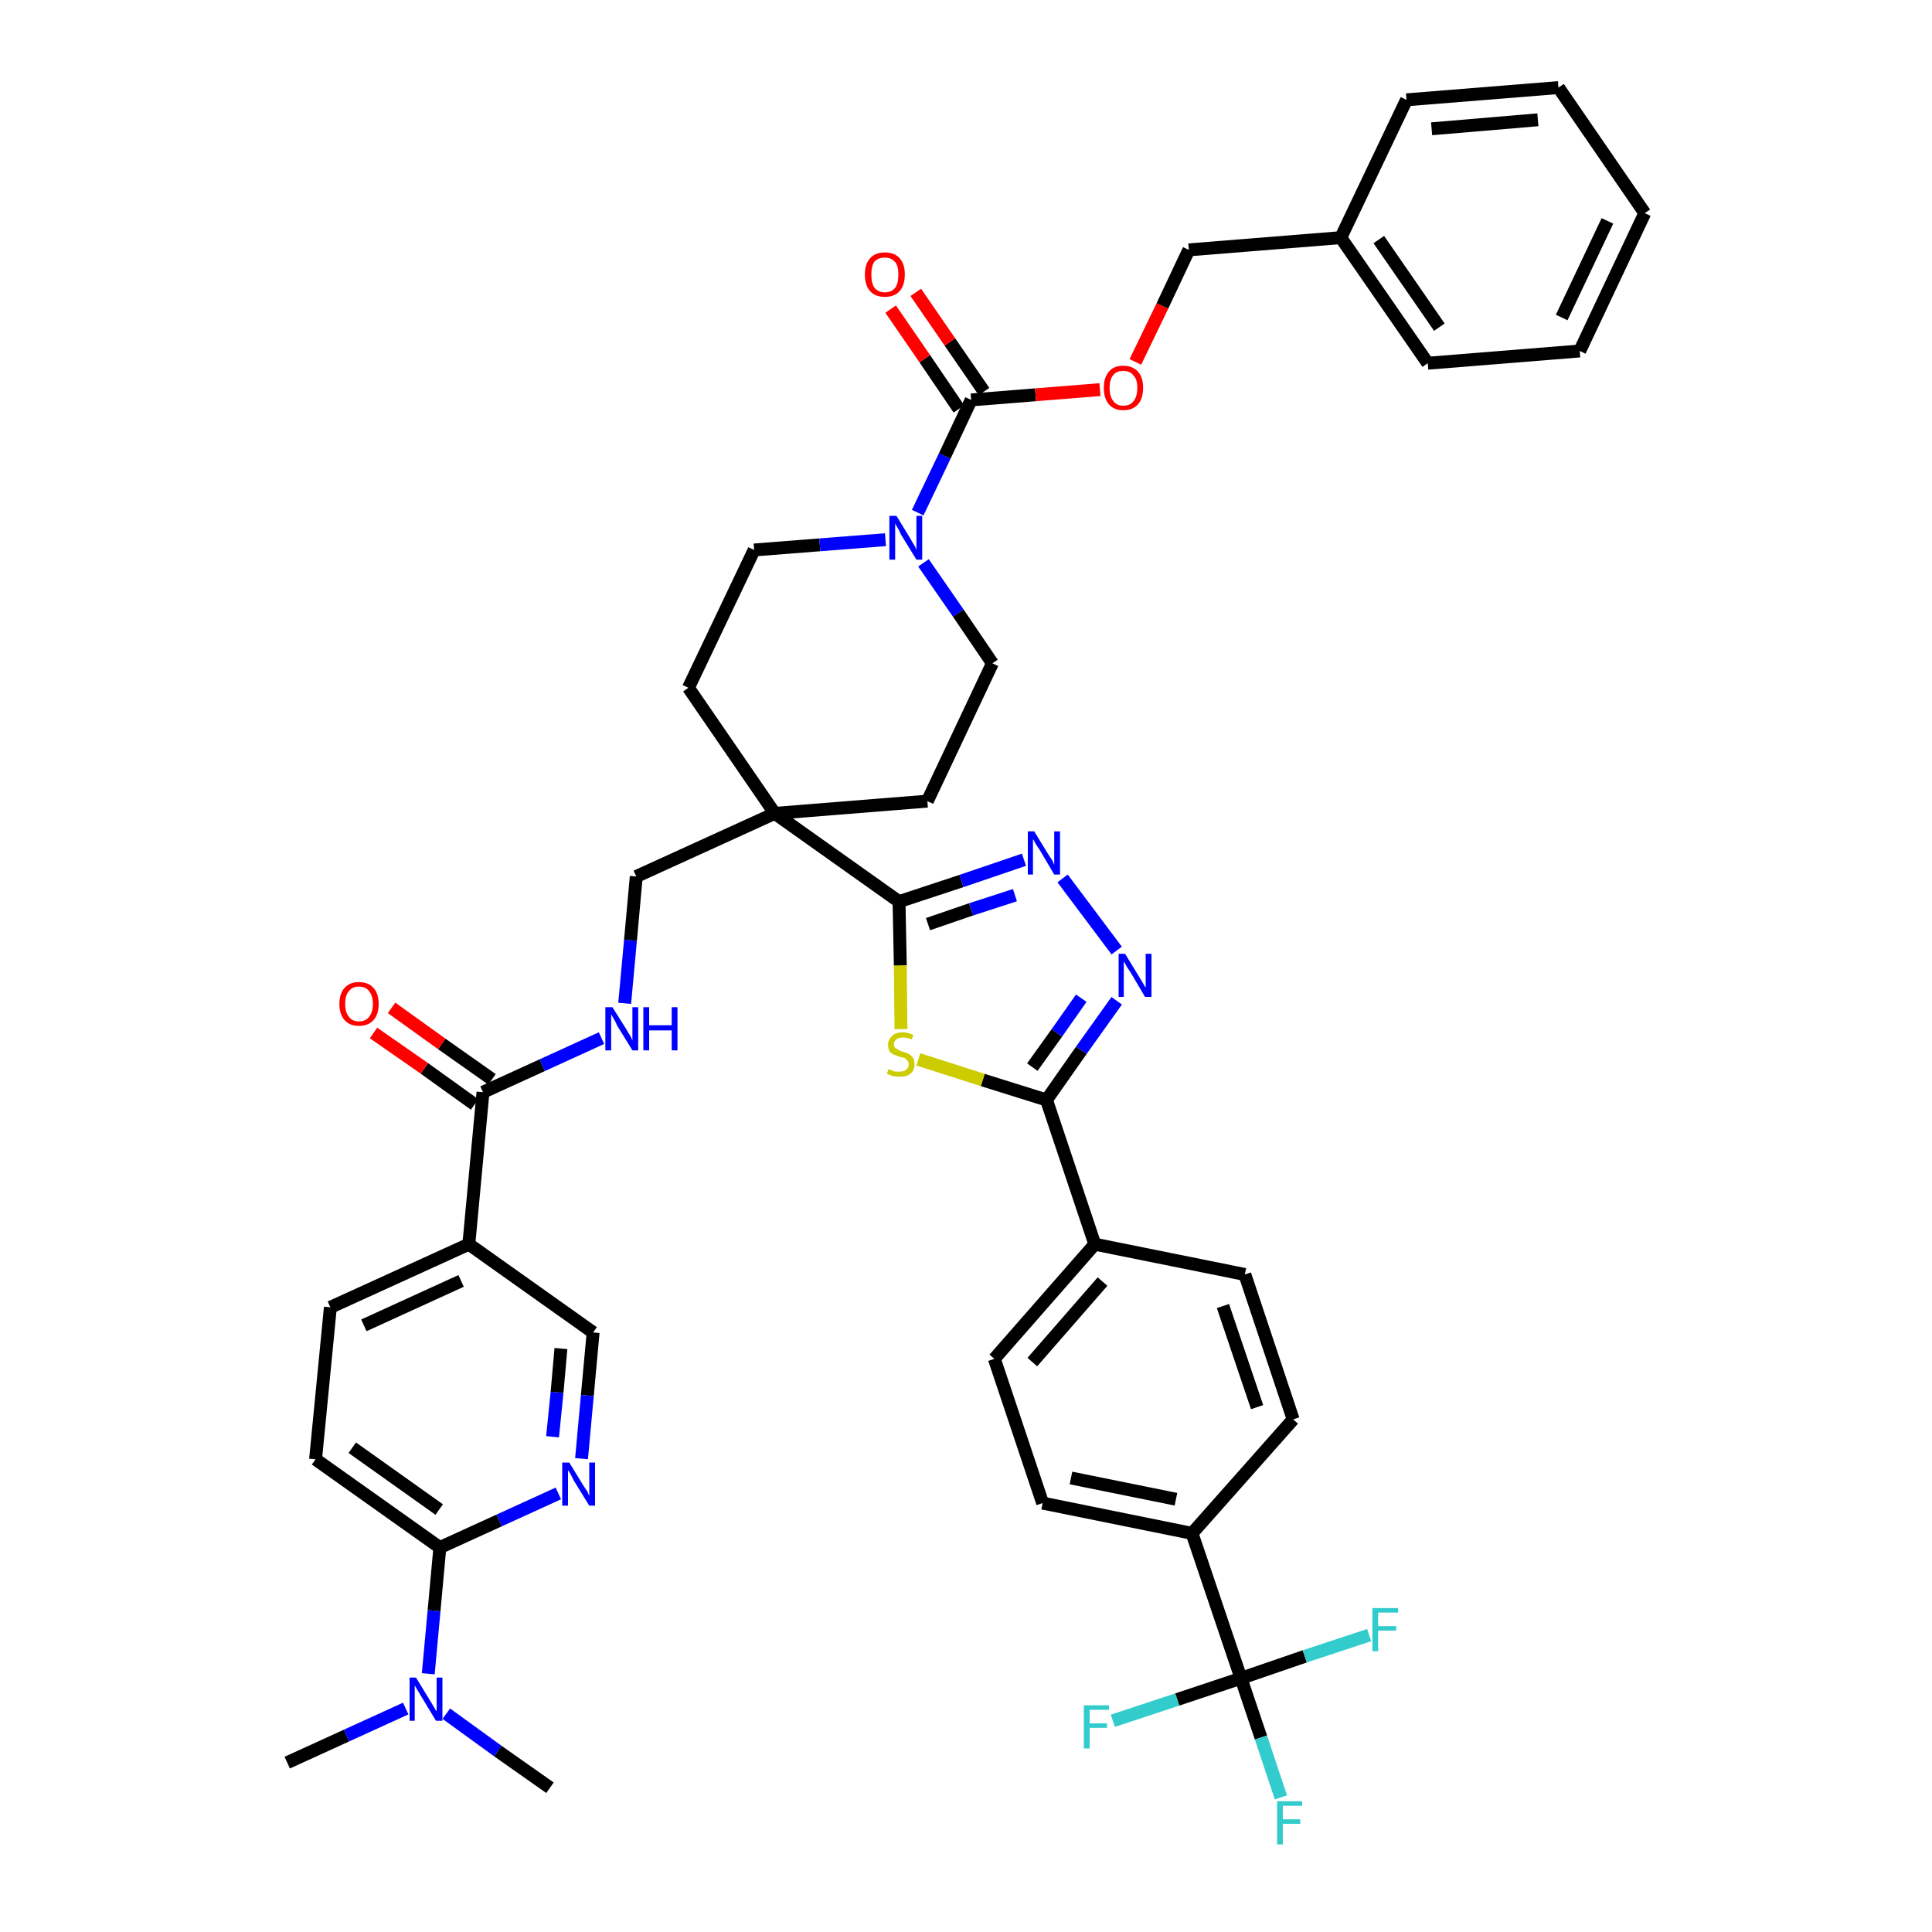 <?xml version='1.0' encoding='iso-8859-1'?>
<svg version='1.1' baseProfile='full'
              xmlns='http://www.w3.org/2000/svg'
                      xmlns:rdkit='http://www.rdkit.org/xml'
                      xmlns:xlink='http://www.w3.org/1999/xlink'
                  xml:space='preserve'
width='300px' height='300px' viewBox='0 0 300 300'>
<!-- END OF HEADER -->
<path class='bond-0 atom-0 atom-1' d='M 44.6,273.7 L 53.8,269.5' style='fill:none;fill-rule:evenodd;stroke:#000000;stroke-width:2.0px;stroke-linecap:butt;stroke-linejoin:miter;stroke-opacity:1' />
<path class='bond-0 atom-0 atom-1' d='M 53.8,269.5 L 63.0,265.3' style='fill:none;fill-rule:evenodd;stroke:#0000FF;stroke-width:2.0px;stroke-linecap:butt;stroke-linejoin:miter;stroke-opacity:1' />
<path class='bond-1 atom-1 atom-2' d='M 69.3,266.1 L 77.3,271.9' style='fill:none;fill-rule:evenodd;stroke:#0000FF;stroke-width:2.0px;stroke-linecap:butt;stroke-linejoin:miter;stroke-opacity:1' />
<path class='bond-1 atom-1 atom-2' d='M 77.3,271.9 L 85.4,277.6' style='fill:none;fill-rule:evenodd;stroke:#000000;stroke-width:2.0px;stroke-linecap:butt;stroke-linejoin:miter;stroke-opacity:1' />
<path class='bond-2 atom-1 atom-3' d='M 66.5,259.9 L 67.4,250.1' style='fill:none;fill-rule:evenodd;stroke:#0000FF;stroke-width:2.0px;stroke-linecap:butt;stroke-linejoin:miter;stroke-opacity:1' />
<path class='bond-2 atom-1 atom-3' d='M 67.4,250.1 L 68.3,240.3' style='fill:none;fill-rule:evenodd;stroke:#000000;stroke-width:2.0px;stroke-linecap:butt;stroke-linejoin:miter;stroke-opacity:1' />
<path class='bond-3 atom-3 atom-4' d='M 68.3,240.3 L 49.0,226.6' style='fill:none;fill-rule:evenodd;stroke:#000000;stroke-width:2.0px;stroke-linecap:butt;stroke-linejoin:miter;stroke-opacity:1' />
<path class='bond-3 atom-3 atom-4' d='M 68.2,234.4 L 54.7,224.8' style='fill:none;fill-rule:evenodd;stroke:#000000;stroke-width:2.0px;stroke-linecap:butt;stroke-linejoin:miter;stroke-opacity:1' />
<path class='bond-43 atom-43 atom-3' d='M 86.7,231.9 L 77.5,236.1' style='fill:none;fill-rule:evenodd;stroke:#0000FF;stroke-width:2.0px;stroke-linecap:butt;stroke-linejoin:miter;stroke-opacity:1' />
<path class='bond-43 atom-43 atom-3' d='M 77.5,236.1 L 68.3,240.3' style='fill:none;fill-rule:evenodd;stroke:#000000;stroke-width:2.0px;stroke-linecap:butt;stroke-linejoin:miter;stroke-opacity:1' />
<path class='bond-4 atom-4 atom-5' d='M 49.0,226.6 L 51.3,203.0' style='fill:none;fill-rule:evenodd;stroke:#000000;stroke-width:2.0px;stroke-linecap:butt;stroke-linejoin:miter;stroke-opacity:1' />
<path class='bond-5 atom-5 atom-6' d='M 51.3,203.0 L 72.8,193.2' style='fill:none;fill-rule:evenodd;stroke:#000000;stroke-width:2.0px;stroke-linecap:butt;stroke-linejoin:miter;stroke-opacity:1' />
<path class='bond-5 atom-5 atom-6' d='M 56.5,205.8 L 71.6,198.9' style='fill:none;fill-rule:evenodd;stroke:#000000;stroke-width:2.0px;stroke-linecap:butt;stroke-linejoin:miter;stroke-opacity:1' />
<path class='bond-6 atom-6 atom-7' d='M 72.8,193.2 L 75.0,169.6' style='fill:none;fill-rule:evenodd;stroke:#000000;stroke-width:2.0px;stroke-linecap:butt;stroke-linejoin:miter;stroke-opacity:1' />
<path class='bond-41 atom-6 atom-42' d='M 72.8,193.2 L 92.1,206.9' style='fill:none;fill-rule:evenodd;stroke:#000000;stroke-width:2.0px;stroke-linecap:butt;stroke-linejoin:miter;stroke-opacity:1' />
<path class='bond-7 atom-7 atom-8' d='M 76.4,167.6 L 68.6,162.1' style='fill:none;fill-rule:evenodd;stroke:#000000;stroke-width:2.0px;stroke-linecap:butt;stroke-linejoin:miter;stroke-opacity:1' />
<path class='bond-7 atom-7 atom-8' d='M 68.6,162.1 L 60.8,156.5' style='fill:none;fill-rule:evenodd;stroke:#FF0000;stroke-width:2.0px;stroke-linecap:butt;stroke-linejoin:miter;stroke-opacity:1' />
<path class='bond-7 atom-7 atom-8' d='M 73.7,171.5 L 65.9,165.9' style='fill:none;fill-rule:evenodd;stroke:#000000;stroke-width:2.0px;stroke-linecap:butt;stroke-linejoin:miter;stroke-opacity:1' />
<path class='bond-7 atom-7 atom-8' d='M 65.9,165.9 L 58.0,160.4' style='fill:none;fill-rule:evenodd;stroke:#FF0000;stroke-width:2.0px;stroke-linecap:butt;stroke-linejoin:miter;stroke-opacity:1' />
<path class='bond-8 atom-7 atom-9' d='M 75.0,169.6 L 84.2,165.4' style='fill:none;fill-rule:evenodd;stroke:#000000;stroke-width:2.0px;stroke-linecap:butt;stroke-linejoin:miter;stroke-opacity:1' />
<path class='bond-8 atom-7 atom-9' d='M 84.2,165.4 L 93.4,161.2' style='fill:none;fill-rule:evenodd;stroke:#0000FF;stroke-width:2.0px;stroke-linecap:butt;stroke-linejoin:miter;stroke-opacity:1' />
<path class='bond-9 atom-9 atom-10' d='M 97.0,155.8 L 97.9,146.0' style='fill:none;fill-rule:evenodd;stroke:#0000FF;stroke-width:2.0px;stroke-linecap:butt;stroke-linejoin:miter;stroke-opacity:1' />
<path class='bond-9 atom-9 atom-10' d='M 97.9,146.0 L 98.8,136.1' style='fill:none;fill-rule:evenodd;stroke:#000000;stroke-width:2.0px;stroke-linecap:butt;stroke-linejoin:miter;stroke-opacity:1' />
<path class='bond-10 atom-10 atom-11' d='M 98.8,136.1 L 120.3,126.3' style='fill:none;fill-rule:evenodd;stroke:#000000;stroke-width:2.0px;stroke-linecap:butt;stroke-linejoin:miter;stroke-opacity:1' />
<path class='bond-11 atom-11 atom-12' d='M 120.3,126.3 L 139.6,140.0' style='fill:none;fill-rule:evenodd;stroke:#000000;stroke-width:2.0px;stroke-linecap:butt;stroke-linejoin:miter;stroke-opacity:1' />
<path class='bond-26 atom-11 atom-27' d='M 120.3,126.3 L 106.9,106.8' style='fill:none;fill-rule:evenodd;stroke:#000000;stroke-width:2.0px;stroke-linecap:butt;stroke-linejoin:miter;stroke-opacity:1' />
<path class='bond-44 atom-41 atom-11' d='M 144.0,124.4 L 120.3,126.3' style='fill:none;fill-rule:evenodd;stroke:#000000;stroke-width:2.0px;stroke-linecap:butt;stroke-linejoin:miter;stroke-opacity:1' />
<path class='bond-12 atom-12 atom-13' d='M 139.6,140.0 L 149.3,136.8' style='fill:none;fill-rule:evenodd;stroke:#000000;stroke-width:2.0px;stroke-linecap:butt;stroke-linejoin:miter;stroke-opacity:1' />
<path class='bond-12 atom-12 atom-13' d='M 149.3,136.8 L 159.0,133.5' style='fill:none;fill-rule:evenodd;stroke:#0000FF;stroke-width:2.0px;stroke-linecap:butt;stroke-linejoin:miter;stroke-opacity:1' />
<path class='bond-12 atom-12 atom-13' d='M 144.1,143.5 L 150.8,141.2' style='fill:none;fill-rule:evenodd;stroke:#000000;stroke-width:2.0px;stroke-linecap:butt;stroke-linejoin:miter;stroke-opacity:1' />
<path class='bond-12 atom-12 atom-13' d='M 150.8,141.2 L 157.6,139.0' style='fill:none;fill-rule:evenodd;stroke:#0000FF;stroke-width:2.0px;stroke-linecap:butt;stroke-linejoin:miter;stroke-opacity:1' />
<path class='bond-45 atom-26 atom-12' d='M 139.9,159.8 L 139.8,149.9' style='fill:none;fill-rule:evenodd;stroke:#CCCC00;stroke-width:2.0px;stroke-linecap:butt;stroke-linejoin:miter;stroke-opacity:1' />
<path class='bond-45 atom-26 atom-12' d='M 139.8,149.9 L 139.6,140.0' style='fill:none;fill-rule:evenodd;stroke:#000000;stroke-width:2.0px;stroke-linecap:butt;stroke-linejoin:miter;stroke-opacity:1' />
<path class='bond-13 atom-13 atom-14' d='M 165.0,136.4 L 173.4,147.6' style='fill:none;fill-rule:evenodd;stroke:#0000FF;stroke-width:2.0px;stroke-linecap:butt;stroke-linejoin:miter;stroke-opacity:1' />
<path class='bond-14 atom-14 atom-15' d='M 173.4,155.4 L 167.9,163.1' style='fill:none;fill-rule:evenodd;stroke:#0000FF;stroke-width:2.0px;stroke-linecap:butt;stroke-linejoin:miter;stroke-opacity:1' />
<path class='bond-14 atom-14 atom-15' d='M 167.9,163.1 L 162.5,170.8' style='fill:none;fill-rule:evenodd;stroke:#000000;stroke-width:2.0px;stroke-linecap:butt;stroke-linejoin:miter;stroke-opacity:1' />
<path class='bond-14 atom-14 atom-15' d='M 167.9,155.0 L 164.1,160.4' style='fill:none;fill-rule:evenodd;stroke:#0000FF;stroke-width:2.0px;stroke-linecap:butt;stroke-linejoin:miter;stroke-opacity:1' />
<path class='bond-14 atom-14 atom-15' d='M 164.1,160.4 L 160.3,165.7' style='fill:none;fill-rule:evenodd;stroke:#000000;stroke-width:2.0px;stroke-linecap:butt;stroke-linejoin:miter;stroke-opacity:1' />
<path class='bond-15 atom-15 atom-16' d='M 162.5,170.8 L 170.0,193.2' style='fill:none;fill-rule:evenodd;stroke:#000000;stroke-width:2.0px;stroke-linecap:butt;stroke-linejoin:miter;stroke-opacity:1' />
<path class='bond-25 atom-15 atom-26' d='M 162.5,170.8 L 152.6,167.7' style='fill:none;fill-rule:evenodd;stroke:#000000;stroke-width:2.0px;stroke-linecap:butt;stroke-linejoin:miter;stroke-opacity:1' />
<path class='bond-25 atom-15 atom-26' d='M 152.6,167.7 L 142.6,164.5' style='fill:none;fill-rule:evenodd;stroke:#CCCC00;stroke-width:2.0px;stroke-linecap:butt;stroke-linejoin:miter;stroke-opacity:1' />
<path class='bond-16 atom-16 atom-17' d='M 170.0,193.2 L 154.4,211.0' style='fill:none;fill-rule:evenodd;stroke:#000000;stroke-width:2.0px;stroke-linecap:butt;stroke-linejoin:miter;stroke-opacity:1' />
<path class='bond-16 atom-16 atom-17' d='M 171.2,199.0 L 160.3,211.5' style='fill:none;fill-rule:evenodd;stroke:#000000;stroke-width:2.0px;stroke-linecap:butt;stroke-linejoin:miter;stroke-opacity:1' />
<path class='bond-47 atom-25 atom-16' d='M 193.3,197.9 L 170.0,193.2' style='fill:none;fill-rule:evenodd;stroke:#000000;stroke-width:2.0px;stroke-linecap:butt;stroke-linejoin:miter;stroke-opacity:1' />
<path class='bond-17 atom-17 atom-18' d='M 154.4,211.0 L 161.9,233.4' style='fill:none;fill-rule:evenodd;stroke:#000000;stroke-width:2.0px;stroke-linecap:butt;stroke-linejoin:miter;stroke-opacity:1' />
<path class='bond-18 atom-18 atom-19' d='M 161.9,233.4 L 185.1,238.1' style='fill:none;fill-rule:evenodd;stroke:#000000;stroke-width:2.0px;stroke-linecap:butt;stroke-linejoin:miter;stroke-opacity:1' />
<path class='bond-18 atom-18 atom-19' d='M 166.3,229.5 L 182.6,232.8' style='fill:none;fill-rule:evenodd;stroke:#000000;stroke-width:2.0px;stroke-linecap:butt;stroke-linejoin:miter;stroke-opacity:1' />
<path class='bond-19 atom-19 atom-20' d='M 185.1,238.1 L 192.7,260.6' style='fill:none;fill-rule:evenodd;stroke:#000000;stroke-width:2.0px;stroke-linecap:butt;stroke-linejoin:miter;stroke-opacity:1' />
<path class='bond-23 atom-19 atom-24' d='M 185.1,238.1 L 200.8,220.4' style='fill:none;fill-rule:evenodd;stroke:#000000;stroke-width:2.0px;stroke-linecap:butt;stroke-linejoin:miter;stroke-opacity:1' />
<path class='bond-20 atom-20 atom-21' d='M 192.7,260.6 L 195.8,269.8' style='fill:none;fill-rule:evenodd;stroke:#000000;stroke-width:2.0px;stroke-linecap:butt;stroke-linejoin:miter;stroke-opacity:1' />
<path class='bond-20 atom-20 atom-21' d='M 195.8,269.8 L 198.9,279.1' style='fill:none;fill-rule:evenodd;stroke:#33CCCC;stroke-width:2.0px;stroke-linecap:butt;stroke-linejoin:miter;stroke-opacity:1' />
<path class='bond-21 atom-20 atom-22' d='M 192.7,260.6 L 182.8,263.9' style='fill:none;fill-rule:evenodd;stroke:#000000;stroke-width:2.0px;stroke-linecap:butt;stroke-linejoin:miter;stroke-opacity:1' />
<path class='bond-21 atom-20 atom-22' d='M 182.8,263.9 L 172.8,267.2' style='fill:none;fill-rule:evenodd;stroke:#33CCCC;stroke-width:2.0px;stroke-linecap:butt;stroke-linejoin:miter;stroke-opacity:1' />
<path class='bond-22 atom-20 atom-23' d='M 192.7,260.6 L 202.6,257.2' style='fill:none;fill-rule:evenodd;stroke:#000000;stroke-width:2.0px;stroke-linecap:butt;stroke-linejoin:miter;stroke-opacity:1' />
<path class='bond-22 atom-20 atom-23' d='M 202.6,257.2 L 212.6,253.9' style='fill:none;fill-rule:evenodd;stroke:#33CCCC;stroke-width:2.0px;stroke-linecap:butt;stroke-linejoin:miter;stroke-opacity:1' />
<path class='bond-24 atom-24 atom-25' d='M 200.8,220.4 L 193.3,197.9' style='fill:none;fill-rule:evenodd;stroke:#000000;stroke-width:2.0px;stroke-linecap:butt;stroke-linejoin:miter;stroke-opacity:1' />
<path class='bond-24 atom-24 atom-25' d='M 195.2,218.5 L 189.9,202.8' style='fill:none;fill-rule:evenodd;stroke:#000000;stroke-width:2.0px;stroke-linecap:butt;stroke-linejoin:miter;stroke-opacity:1' />
<path class='bond-27 atom-27 atom-28' d='M 106.9,106.8 L 117.1,85.4' style='fill:none;fill-rule:evenodd;stroke:#000000;stroke-width:2.0px;stroke-linecap:butt;stroke-linejoin:miter;stroke-opacity:1' />
<path class='bond-28 atom-28 atom-29' d='M 117.1,85.4 L 127.3,84.6' style='fill:none;fill-rule:evenodd;stroke:#000000;stroke-width:2.0px;stroke-linecap:butt;stroke-linejoin:miter;stroke-opacity:1' />
<path class='bond-28 atom-28 atom-29' d='M 127.3,84.6 L 137.5,83.8' style='fill:none;fill-rule:evenodd;stroke:#0000FF;stroke-width:2.0px;stroke-linecap:butt;stroke-linejoin:miter;stroke-opacity:1' />
<path class='bond-29 atom-29 atom-30' d='M 142.5,79.6 L 146.7,70.8' style='fill:none;fill-rule:evenodd;stroke:#0000FF;stroke-width:2.0px;stroke-linecap:butt;stroke-linejoin:miter;stroke-opacity:1' />
<path class='bond-29 atom-29 atom-30' d='M 146.7,70.8 L 150.8,62.1' style='fill:none;fill-rule:evenodd;stroke:#000000;stroke-width:2.0px;stroke-linecap:butt;stroke-linejoin:miter;stroke-opacity:1' />
<path class='bond-39 atom-29 atom-40' d='M 143.4,87.4 L 148.8,95.2' style='fill:none;fill-rule:evenodd;stroke:#0000FF;stroke-width:2.0px;stroke-linecap:butt;stroke-linejoin:miter;stroke-opacity:1' />
<path class='bond-39 atom-29 atom-40' d='M 148.8,95.2 L 154.1,103.0' style='fill:none;fill-rule:evenodd;stroke:#000000;stroke-width:2.0px;stroke-linecap:butt;stroke-linejoin:miter;stroke-opacity:1' />
<path class='bond-30 atom-30 atom-31' d='M 152.8,60.8 L 147.5,53.1' style='fill:none;fill-rule:evenodd;stroke:#000000;stroke-width:2.0px;stroke-linecap:butt;stroke-linejoin:miter;stroke-opacity:1' />
<path class='bond-30 atom-30 atom-31' d='M 147.5,53.1 L 142.2,45.4' style='fill:none;fill-rule:evenodd;stroke:#FF0000;stroke-width:2.0px;stroke-linecap:butt;stroke-linejoin:miter;stroke-opacity:1' />
<path class='bond-30 atom-30 atom-31' d='M 148.9,63.5 L 143.6,55.7' style='fill:none;fill-rule:evenodd;stroke:#000000;stroke-width:2.0px;stroke-linecap:butt;stroke-linejoin:miter;stroke-opacity:1' />
<path class='bond-30 atom-30 atom-31' d='M 143.6,55.7 L 138.3,48.0' style='fill:none;fill-rule:evenodd;stroke:#FF0000;stroke-width:2.0px;stroke-linecap:butt;stroke-linejoin:miter;stroke-opacity:1' />
<path class='bond-31 atom-30 atom-32' d='M 150.8,62.1 L 160.8,61.3' style='fill:none;fill-rule:evenodd;stroke:#000000;stroke-width:2.0px;stroke-linecap:butt;stroke-linejoin:miter;stroke-opacity:1' />
<path class='bond-31 atom-30 atom-32' d='M 160.8,61.3 L 170.8,60.5' style='fill:none;fill-rule:evenodd;stroke:#FF0000;stroke-width:2.0px;stroke-linecap:butt;stroke-linejoin:miter;stroke-opacity:1' />
<path class='bond-32 atom-32 atom-33' d='M 176.3,56.2 L 180.5,47.5' style='fill:none;fill-rule:evenodd;stroke:#FF0000;stroke-width:2.0px;stroke-linecap:butt;stroke-linejoin:miter;stroke-opacity:1' />
<path class='bond-32 atom-32 atom-33' d='M 180.5,47.5 L 184.6,38.8' style='fill:none;fill-rule:evenodd;stroke:#000000;stroke-width:2.0px;stroke-linecap:butt;stroke-linejoin:miter;stroke-opacity:1' />
<path class='bond-33 atom-33 atom-34' d='M 184.6,38.8 L 208.2,36.9' style='fill:none;fill-rule:evenodd;stroke:#000000;stroke-width:2.0px;stroke-linecap:butt;stroke-linejoin:miter;stroke-opacity:1' />
<path class='bond-34 atom-34 atom-35' d='M 208.2,36.9 L 221.7,56.4' style='fill:none;fill-rule:evenodd;stroke:#000000;stroke-width:2.0px;stroke-linecap:butt;stroke-linejoin:miter;stroke-opacity:1' />
<path class='bond-34 atom-34 atom-35' d='M 214.1,37.2 L 223.5,50.8' style='fill:none;fill-rule:evenodd;stroke:#000000;stroke-width:2.0px;stroke-linecap:butt;stroke-linejoin:miter;stroke-opacity:1' />
<path class='bond-46 atom-39 atom-34' d='M 218.4,15.5 L 208.2,36.9' style='fill:none;fill-rule:evenodd;stroke:#000000;stroke-width:2.0px;stroke-linecap:butt;stroke-linejoin:miter;stroke-opacity:1' />
<path class='bond-35 atom-35 atom-36' d='M 221.7,56.4 L 245.3,54.5' style='fill:none;fill-rule:evenodd;stroke:#000000;stroke-width:2.0px;stroke-linecap:butt;stroke-linejoin:miter;stroke-opacity:1' />
<path class='bond-36 atom-36 atom-37' d='M 245.3,54.5 L 255.4,33.1' style='fill:none;fill-rule:evenodd;stroke:#000000;stroke-width:2.0px;stroke-linecap:butt;stroke-linejoin:miter;stroke-opacity:1' />
<path class='bond-36 atom-36 atom-37' d='M 242.5,49.3 L 249.6,34.3' style='fill:none;fill-rule:evenodd;stroke:#000000;stroke-width:2.0px;stroke-linecap:butt;stroke-linejoin:miter;stroke-opacity:1' />
<path class='bond-37 atom-37 atom-38' d='M 255.4,33.1 L 242.0,13.6' style='fill:none;fill-rule:evenodd;stroke:#000000;stroke-width:2.0px;stroke-linecap:butt;stroke-linejoin:miter;stroke-opacity:1' />
<path class='bond-38 atom-38 atom-39' d='M 242.0,13.6 L 218.4,15.5' style='fill:none;fill-rule:evenodd;stroke:#000000;stroke-width:2.0px;stroke-linecap:butt;stroke-linejoin:miter;stroke-opacity:1' />
<path class='bond-38 atom-38 atom-39' d='M 238.8,18.6 L 222.3,20.0' style='fill:none;fill-rule:evenodd;stroke:#000000;stroke-width:2.0px;stroke-linecap:butt;stroke-linejoin:miter;stroke-opacity:1' />
<path class='bond-40 atom-40 atom-41' d='M 154.1,103.0 L 144.0,124.4' style='fill:none;fill-rule:evenodd;stroke:#000000;stroke-width:2.0px;stroke-linecap:butt;stroke-linejoin:miter;stroke-opacity:1' />
<path class='bond-42 atom-42 atom-43' d='M 92.1,206.9 L 91.2,216.7' style='fill:none;fill-rule:evenodd;stroke:#000000;stroke-width:2.0px;stroke-linecap:butt;stroke-linejoin:miter;stroke-opacity:1' />
<path class='bond-42 atom-42 atom-43' d='M 91.2,216.7 L 90.3,226.5' style='fill:none;fill-rule:evenodd;stroke:#0000FF;stroke-width:2.0px;stroke-linecap:butt;stroke-linejoin:miter;stroke-opacity:1' />
<path class='bond-42 atom-42 atom-43' d='M 87.1,209.4 L 86.5,216.2' style='fill:none;fill-rule:evenodd;stroke:#000000;stroke-width:2.0px;stroke-linecap:butt;stroke-linejoin:miter;stroke-opacity:1' />
<path class='bond-42 atom-42 atom-43' d='M 86.5,216.2 L 85.8,223.1' style='fill:none;fill-rule:evenodd;stroke:#0000FF;stroke-width:2.0px;stroke-linecap:butt;stroke-linejoin:miter;stroke-opacity:1' />
<path  class='atom-1' d='M 64.6 260.5
L 66.8 264.1
Q 67.0 264.4, 67.4 265.1
Q 67.7 265.7, 67.8 265.7
L 67.8 260.5
L 68.7 260.5
L 68.7 267.2
L 67.7 267.2
L 65.4 263.4
Q 65.1 262.9, 64.8 262.4
Q 64.5 261.9, 64.4 261.7
L 64.4 267.2
L 63.6 267.2
L 63.6 260.5
L 64.6 260.5
' fill='#0000FF'/>
<path  class='atom-8' d='M 52.7 155.9
Q 52.7 154.3, 53.5 153.4
Q 54.3 152.5, 55.7 152.5
Q 57.2 152.5, 58.0 153.4
Q 58.8 154.3, 58.8 155.9
Q 58.8 157.5, 58.0 158.4
Q 57.2 159.3, 55.7 159.3
Q 54.3 159.3, 53.5 158.4
Q 52.7 157.5, 52.7 155.9
M 55.7 158.6
Q 56.8 158.6, 57.3 157.9
Q 57.9 157.2, 57.9 155.9
Q 57.9 154.6, 57.3 153.9
Q 56.8 153.2, 55.7 153.2
Q 54.7 153.2, 54.2 153.9
Q 53.6 154.5, 53.6 155.9
Q 53.6 157.2, 54.2 157.9
Q 54.7 158.6, 55.7 158.6
' fill='#FF0000'/>
<path  class='atom-9' d='M 95.1 156.4
L 97.3 159.9
Q 97.5 160.3, 97.9 160.9
Q 98.2 161.5, 98.2 161.6
L 98.2 156.4
L 99.1 156.4
L 99.1 163.1
L 98.2 163.1
L 95.8 159.2
Q 95.6 158.7, 95.3 158.2
Q 95.0 157.7, 94.9 157.5
L 94.9 163.1
L 94.0 163.1
L 94.0 156.4
L 95.1 156.4
' fill='#0000FF'/>
<path  class='atom-9' d='M 99.9 156.4
L 100.8 156.4
L 100.8 159.2
L 104.3 159.2
L 104.3 156.4
L 105.2 156.4
L 105.2 163.1
L 104.3 163.1
L 104.3 160.0
L 100.8 160.0
L 100.8 163.1
L 99.9 163.1
L 99.9 156.4
' fill='#0000FF'/>
<path  class='atom-13' d='M 160.6 129.1
L 162.8 132.7
Q 163.0 133.0, 163.4 133.6
Q 163.7 134.3, 163.7 134.3
L 163.7 129.1
L 164.6 129.1
L 164.6 135.8
L 163.7 135.8
L 161.4 131.9
Q 161.1 131.5, 160.8 131.0
Q 160.5 130.4, 160.4 130.3
L 160.4 135.8
L 159.6 135.8
L 159.6 129.1
L 160.6 129.1
' fill='#0000FF'/>
<path  class='atom-14' d='M 174.7 148.1
L 176.9 151.7
Q 177.1 152.0, 177.5 152.7
Q 177.8 153.3, 177.9 153.3
L 177.9 148.1
L 178.8 148.1
L 178.8 154.8
L 177.8 154.8
L 175.5 150.9
Q 175.2 150.5, 174.9 150.0
Q 174.6 149.4, 174.5 149.3
L 174.5 154.8
L 173.7 154.8
L 173.7 148.1
L 174.7 148.1
' fill='#0000FF'/>
<path  class='atom-21' d='M 198.3 279.7
L 202.2 279.7
L 202.2 280.4
L 199.2 280.4
L 199.2 282.5
L 201.9 282.5
L 201.9 283.2
L 199.2 283.2
L 199.2 286.4
L 198.3 286.4
L 198.3 279.7
' fill='#33CCCC'/>
<path  class='atom-22' d='M 168.3 264.8
L 172.2 264.8
L 172.2 265.5
L 169.2 265.5
L 169.2 267.6
L 171.9 267.6
L 171.9 268.3
L 169.2 268.3
L 169.2 271.5
L 168.3 271.5
L 168.3 264.8
' fill='#33CCCC'/>
<path  class='atom-23' d='M 213.1 249.7
L 217.1 249.7
L 217.1 250.4
L 214.0 250.4
L 214.0 252.5
L 216.8 252.5
L 216.8 253.2
L 214.0 253.2
L 214.0 256.4
L 213.1 256.4
L 213.1 249.7
' fill='#33CCCC'/>
<path  class='atom-26' d='M 138.0 166.0
Q 138.1 166.0, 138.4 166.2
Q 138.7 166.3, 139.0 166.4
Q 139.4 166.4, 139.7 166.4
Q 140.4 166.4, 140.7 166.1
Q 141.1 165.8, 141.1 165.3
Q 141.1 164.9, 140.9 164.7
Q 140.7 164.5, 140.5 164.3
Q 140.2 164.2, 139.7 164.1
Q 139.1 163.9, 138.7 163.7
Q 138.4 163.6, 138.1 163.2
Q 137.9 162.8, 137.9 162.2
Q 137.9 161.4, 138.5 160.9
Q 139.0 160.3, 140.2 160.3
Q 140.9 160.3, 141.8 160.7
L 141.6 161.4
Q 140.8 161.1, 140.2 161.1
Q 139.5 161.1, 139.2 161.4
Q 138.8 161.7, 138.8 162.1
Q 138.8 162.5, 139.0 162.7
Q 139.2 162.9, 139.5 163.0
Q 139.7 163.2, 140.2 163.3
Q 140.8 163.5, 141.2 163.7
Q 141.5 163.9, 141.8 164.3
Q 142.0 164.6, 142.0 165.3
Q 142.0 166.2, 141.4 166.7
Q 140.8 167.2, 139.8 167.2
Q 139.2 167.2, 138.7 167.1
Q 138.3 167.0, 137.7 166.7
L 138.0 166.0
' fill='#CCCC00'/>
<path  class='atom-29' d='M 139.2 80.1
L 141.4 83.7
Q 141.6 84.1, 142.0 84.7
Q 142.3 85.3, 142.3 85.4
L 142.3 80.1
L 143.2 80.1
L 143.2 86.9
L 142.3 86.9
L 139.9 83.0
Q 139.7 82.5, 139.4 82.0
Q 139.1 81.5, 139.0 81.3
L 139.0 86.9
L 138.1 86.9
L 138.1 80.1
L 139.2 80.1
' fill='#0000FF'/>
<path  class='atom-31' d='M 134.3 42.6
Q 134.3 41.0, 135.1 40.1
Q 135.9 39.2, 137.4 39.2
Q 138.9 39.2, 139.7 40.1
Q 140.5 41.0, 140.5 42.6
Q 140.5 44.3, 139.7 45.2
Q 138.9 46.1, 137.4 46.1
Q 135.9 46.1, 135.1 45.2
Q 134.3 44.3, 134.3 42.6
M 137.4 45.4
Q 138.4 45.4, 139.0 44.7
Q 139.5 44.0, 139.5 42.6
Q 139.5 41.3, 139.0 40.7
Q 138.4 40.0, 137.4 40.0
Q 136.4 40.0, 135.8 40.6
Q 135.3 41.3, 135.3 42.6
Q 135.3 44.0, 135.8 44.7
Q 136.4 45.4, 137.4 45.4
' fill='#FF0000'/>
<path  class='atom-32' d='M 171.4 60.2
Q 171.4 58.6, 172.2 57.7
Q 172.9 56.8, 174.4 56.8
Q 175.9 56.8, 176.7 57.7
Q 177.5 58.6, 177.5 60.2
Q 177.5 61.9, 176.7 62.8
Q 175.9 63.7, 174.4 63.7
Q 173.0 63.7, 172.2 62.8
Q 171.4 61.9, 171.4 60.2
M 174.4 63.0
Q 175.5 63.0, 176.0 62.3
Q 176.6 61.6, 176.6 60.2
Q 176.6 58.9, 176.0 58.3
Q 175.5 57.6, 174.4 57.6
Q 173.4 57.6, 172.9 58.2
Q 172.3 58.9, 172.3 60.2
Q 172.3 61.6, 172.9 62.3
Q 173.4 63.0, 174.4 63.0
' fill='#FF0000'/>
<path  class='atom-43' d='M 88.4 227.1
L 90.6 230.7
Q 90.8 231.0, 91.2 231.6
Q 91.5 232.3, 91.5 232.3
L 91.5 227.1
L 92.4 227.1
L 92.4 233.8
L 91.5 233.8
L 89.1 229.9
Q 88.9 229.5, 88.6 228.9
Q 88.3 228.4, 88.2 228.3
L 88.2 233.8
L 87.3 233.8
L 87.3 227.1
L 88.4 227.1
' fill='#0000FF'/>
</svg>
